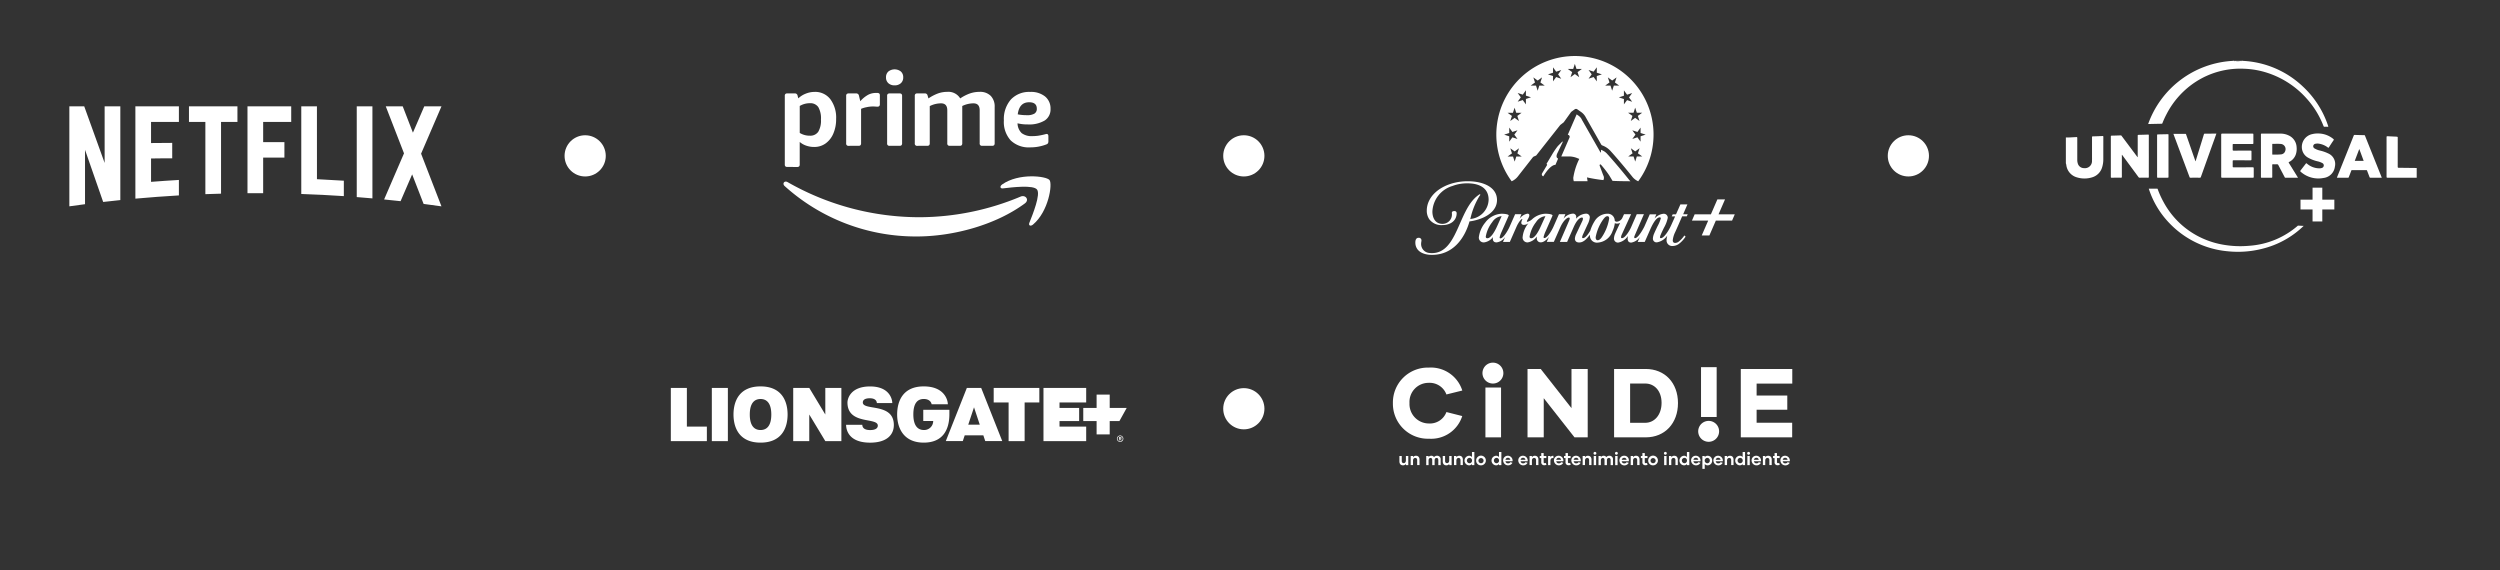<svg xmlns="http://www.w3.org/2000/svg" xmlns:xlink="http://www.w3.org/1999/xlink" width="425.105" height="96.925" viewBox="0 0 425.105 96.925">
  <rect x="0" y="0" width="425.105" height="96.925" fill="#333333" stroke="none"/>
  <defs>
    <clipPath id="clip-path">
      <rect id="Rectángulo_9933" data-name="Rectángulo 9933" width="63.277" height="17.001" fill="rgba(0,0,0,0)"/>
    </clipPath>
    <clipPath id="clip-path-2">
      <rect id="Rectángulo_18610" data-name="Rectángulo 18610" width="45.404" height="28.416" fill="#fff"/>
    </clipPath>
    <clipPath id="clip-path-3">
      <rect id="Rectángulo_10197" data-name="Rectángulo 10197" width="54.318" height="33.814" fill="none"/>
    </clipPath>
  </defs>
  <g id="pqt_entretenimiento" transform="translate(-1126 -110)">
    <g id="Grupo_32716" data-name="Grupo 32716">
      <g id="Grupo_32710" data-name="Grupo 32710" transform="translate(1126 110)">
        <rect id="Rectángulo_18532" data-name="Rectángulo 18532" width="87.278" height="52.682" rx="5" transform="translate(0 0)" fill="none"/>
        <g id="Netflix_Logo_CMYK" transform="translate(11.792 18.085)">
          <g id="Netflix_Logo_CMYK-2" data-name="Netflix_Logo_CMYK" transform="translate(0 0)" clip-path="url(#clip-path)">
            <path id="Trazado_25345" data-name="Trazado 25345" d="M48.87,15.427q1.335.1,2.665.222V0H48.87ZM6,9.622,2.532,0H0V17q1.33-.191,2.665-.364V7.392l3.086,8.864q1.454-.168,2.918-.319V0H6Zm5.228,6.071q3.685-.333,7.4-.55v-2.63q-2.377.137-4.736.324V8.864c1.033-.009,2.395-.04,3.6-.027V6.212c-.962,0-2.51.013-3.6.027V2.652h4.736V0h-7.4ZM20.34,2.652h2.789V14.93q1.33-.049,2.665-.084V2.652h2.789V0H20.34Zm9.951,12.119h2.665V8.709h3.614V6.084H32.956V2.652h4.771V0H30.291ZM63.277,0H60.35L58.422,4.474,56.688,0H53.806l3.1,7.991-3.383,7.84q1.4.137,2.8.293l1.969-4.558,1.947,5.024q1.521.2,3.037.412h0L59.81,8.048ZM42.1,0H39.438V14.9q3.632.124,7.237.364V12.642q-2.279-.151-4.572-.257Z" fill="#fff"/>
          </g>
        </g>
      </g>
      <g id="Grupo_32711" data-name="Grupo 32711" transform="translate(1238 110)">
        <rect id="Rectángulo_18532-2" data-name="Rectángulo 18532" width="87.278" height="52.682" rx="5" transform="translate(0 0)" fill="none"/>
        <g id="Grupo_20453" data-name="Grupo 20453" transform="translate(21.229 11.794)" clip-path="url(#clip-path-2)">
          <path id="Trazado_43170" data-name="Trazado 43170" d="M1.138,25.267a.481.481,0,0,1-.331-.1.449.449,0,0,1-.1-.34V13.2a.449.449,0,0,1,.1-.34.481.481,0,0,1,.331-.1H2.393a.45.45,0,0,1,.488.383L3,13.605a3.855,3.855,0,0,1,1.264-.8,4.036,4.036,0,0,1,1.508-.3A3.236,3.236,0,0,1,8.45,13.745a5.228,5.228,0,0,1,.985,3.347,6.1,6.1,0,0,1-.488,2.528,3.951,3.951,0,0,1-1.325,1.665,3.267,3.267,0,0,1-1.918.584,4.076,4.076,0,0,1-1.36-.227,3.269,3.269,0,0,1-1.1-.628v3.817a.477.477,0,0,1-.1.34.477.477,0,0,1-.34.1ZM4.955,19.95a1.632,1.632,0,0,0,1.438-.662A3.719,3.719,0,0,0,6.856,17.2a3.818,3.818,0,0,0-.453-2.11,1.629,1.629,0,0,0-1.447-.662,3.317,3.317,0,0,0-1.708.471V19.48a3.2,3.2,0,0,0,1.708.471" transform="translate(-0.487 -8.672)" fill="#fff"/>
          <path id="Trazado_43171" data-name="Trazado 43171" d="M35.186,22.071a.376.376,0,0,1-.436-.436V13.6a.449.449,0,0,1,.1-.34.481.481,0,0,1,.331-.1h1.255a.451.451,0,0,1,.488.383l.227.942A4.973,4.973,0,0,1,38.472,13.4a2.808,2.808,0,0,1,1.316-.323h.244a.51.51,0,0,1,.348.1.448.448,0,0,1,.1.34v1.464a.48.48,0,0,1-.1.331.448.448,0,0,1-.34.1q-.122,0-.314-.017c-.128-.011-.291-.017-.488-.017a5.2,5.2,0,0,0-.976.113,4.8,4.8,0,0,0-.976.288v5.857a.482.482,0,0,1-.1.331.449.449,0,0,1-.34.1Z" transform="translate(-24.095 -9.067)" fill="#fff"/>
          <path id="Trazado_43172" data-name="Trazado 43172" d="M58.307,2.719a1.514,1.514,0,0,1-1.063-.366,1.278,1.278,0,0,1-.4-.994,1.278,1.278,0,0,1,.4-.994,1.728,1.728,0,0,1,2.126,0,1.28,1.28,0,0,1,.4.994,1.28,1.28,0,0,1-.4.994,1.516,1.516,0,0,1-1.063.366M57.47,13a.376.376,0,0,1-.436-.436V4.532a.448.448,0,0,1,.1-.34.481.481,0,0,1,.331-.1h1.674a.476.476,0,0,1,.34.1.476.476,0,0,1,.1.34v8.036a.48.48,0,0,1-.1.331.448.448,0,0,1-.34.1Z" transform="translate(-39.414 0)" fill="#fff"/>
          <path id="Trazado_43173" data-name="Trazado 43173" d="M73.243,21.676a.376.376,0,0,1-.436-.436V13.2a.449.449,0,0,1,.1-.34.481.481,0,0,1,.331-.1H74.5a.45.45,0,0,1,.488.383l.14.471a7.517,7.517,0,0,1,1.665-.863,4.689,4.689,0,0,1,1.525-.253,2.346,2.346,0,0,1,2.214,1.115,7.138,7.138,0,0,1,1.674-.854,5.087,5.087,0,0,1,1.621-.262,2.537,2.537,0,0,1,1.891.68,2.587,2.587,0,0,1,.671,1.9V21.24a.481.481,0,0,1-.1.331.449.449,0,0,1-.34.1H84.277a.377.377,0,0,1-.436-.436v-5.6q0-1.185-1.063-1.185a4.42,4.42,0,0,0-1.9.453V21.24a.48.48,0,0,1-.1.331.448.448,0,0,1-.34.1H78.769a.376.376,0,0,1-.436-.436v-5.6q0-1.185-1.063-1.185a4.25,4.25,0,0,0-1.918.47V21.24a.481.481,0,0,1-.1.331.449.449,0,0,1-.34.1Z" transform="translate(-50.483 -8.672)" fill="#fff"/>
          <path id="Trazado_43174" data-name="Trazado 43174" d="M126.692,21.938a4.434,4.434,0,0,1-3.321-1.185,4.66,4.66,0,0,1-1.159-3.4A5.056,5.056,0,0,1,123.4,13.8a4.251,4.251,0,0,1,3.295-1.29,3.776,3.776,0,0,1,2.536.784,2.617,2.617,0,0,1,.915,2.092,2.241,2.241,0,0,1-.985,1.979,5.166,5.166,0,0,1-2.9.671,6.866,6.866,0,0,1-1.726-.192,2.367,2.367,0,0,0,.706,1.673,2.778,2.778,0,0,0,1.822.506,7.237,7.237,0,0,0,.95-.061,11.81,11.81,0,0,0,1.281-.27.654.654,0,0,1,.1-.026.548.548,0,0,1,.087-.009q.3,0,.3.4v.8a.723.723,0,0,1-.078.392.641.641,0,0,1-.305.2,7.482,7.482,0,0,1-2.7.488m-.575-5.473a2.368,2.368,0,0,0,1.29-.27.93.93,0,0,0,.4-.828q0-1.1-1.307-1.1-1.674,0-1.935,2.057a7.916,7.916,0,0,0,1.551.14" transform="translate(-84.74 -8.672)" fill="#fff"/>
          <path id="Trazado_43175" data-name="Trazado 43175" d="M41.04,65.954c-4.971,3.668-12.177,5.619-18.383,5.619A33.267,33.267,0,0,1,.2,63.007c-.465-.42-.05-.994.509-.669A45.2,45.2,0,0,0,23.179,68.3a44.7,44.7,0,0,0,17.138-3.507c.84-.356,1.545.554.722,1.161" transform="translate(0 -43.158)" fill="#fff" fill-rule="evenodd"/>
          <path id="Trazado_43176" data-name="Trazado 43176" d="M126.534,61.571c-.636-.814-4.2-.386-5.805-.194-.485.058-.561-.366-.123-.673,2.846-2,7.508-1.421,8.05-.752s-.143,5.349-2.81,7.58c-.41.343-.8.16-.619-.293.6-1.5,1.944-4.853,1.307-5.668" transform="translate(-83.426 -41.136)" fill="#fff" fill-rule="evenodd"/>
        </g>
      </g>
      <g id="Grupo_32712" data-name="Grupo 32712" transform="translate(-7537 -3050.359)">
        <rect id="Rectángulo_18532-3" data-name="Rectángulo 18532" width="88.105" height="53.18" rx="5" transform="translate(8887 3160.359)" fill="none"/>
        <g id="paramount_Blanco" data-name="paramount + Blanco" transform="translate(8903.669 3169.884)">
          <g id="paramount_Blanco-2" data-name="paramount + Blanco" transform="translate(0 0)" clip-path="url(#clip-path-3)">
            <path id="Trazado_25772" data-name="Trazado 25772" d="M363.269,246.624c-.131-.054-.352-.3.012-.984l.847-1.771c.024-.054-.036-.119-.077-.078l-.74.746a12.778,12.778,0,0,0-1.062,1.581l-.895,1.491a.119.119,0,0,1,.107.179l-.823,1.378c-.2.34.161.585.209.5,1.288-2.082,2.04-1.915,2.04-1.915l.43-1a.1.1,0,0,0,0-.08.1.1,0,0,0-.056-.057" transform="translate(-339.071 -229.238)" fill="#fff"/>
            <path id="Trazado_25773" data-name="Trazado 25773" d="M244.166,0a13.367,13.367,0,0,0-10.754,21.3,2.788,2.788,0,0,0,1.1-.883L237,17.237a.507.507,0,0,1,.2-.155l.376-.161,4.092-5.189.6-.465,1.217-1.7a.506.506,0,0,1,.113-.113l.531-.388a.382.382,0,0,1,.441-.006l.644.453a2.535,2.535,0,0,1,.817.942L248.609,15a.406.406,0,0,0,.2.2,3.55,3.55,0,0,1,1.479,1.02c.31.334,1.664,1.855,3.567,4.211a2.7,2.7,0,0,0,1.074.871A13.368,13.368,0,0,0,244.166,0M234.4,14.106l-.865-.28-.537.74v-.913l-.865-.28.865-.28v-.919l.537.74.865-.28-.537.74Zm-.2,2.982-.28.865-.28-.865h-.913l.74-.537-.286-.865.74.537.74-.537-.28.865.74.537Zm.173-6.9.28.865-.74-.537-.74.537.28-.865-.74-.537h.913l.28-.865.28.865h.913Zm1.461-1.962-.537-.74-.865.28.537-.74-.537-.74.865.28.537-.74V6.74l.865.28-.865.28Zm2.278-3.191-.28.871-.28-.871h-.913l.74-.537-.28-.865.74.537.74-.537-.28.865.74.537Zm2.869-1.461-.537.74V3.4l-.865-.28.865-.28V1.926l.537.74.865-.28-.537.74.537.74Zm3.638-.835.28.865-.74-.537-.74.537.28-.865-.74-.537h.913l.28-.865.28.865h.913Zm3.268.662v.913l-.537-.74-.865.28.537-.74-.537-.74.865.28.537-.74v.924l.865.28Zm6.042,9.233.865.28.537-.74v.913l.865.28-.865.28v.913l-.537-.74-.865.28.537-.74ZM250.5,5.9l-.28-.865h-.913l.74-.537-.28-.865.74.537.74-.537-.28.865.74.537h-.918Zm2,2.32V7.312l-.865-.28.865-.28V5.839l.537.74.865-.28-.537.74.537.74-.865-.28Zm1.634,1.425.28-.865.28.865h.913l-.74.537.28.865-.74-.537-.74.537.28-.865-.74-.537Zm.561,7.438-.274.865-.28-.865h-.913l.74-.537-.286-.865.74.537.739-.537-.28.865.74.537Z" transform="translate(-217.034)" fill="#fff"/>
            <path id="Trazado_25774" data-name="Trazado 25774" d="M423.351,177.571a.857.857,0,0,0-.03-.823l-.59-1.592c-.084-.2.1-.328.215-.191a17.685,17.685,0,0,1,1.408,1.825l.549.913c.477.03,1.783.066,3.042.066a3.585,3.585,0,0,1-.352-.406c-2.147-2.666-3.513-4.151-3.525-4.163a2.407,2.407,0,0,0-.972-.716l-.155-.072v.406a.049.049,0,0,1-.1.024l-3.161-5.553v-.018a1.778,1.778,0,0,0-.567-.656l-.31-.215-1.509,3.477a.328.328,0,0,1,.3.453l-1.4,3.221h1.276a3.8,3.8,0,0,1,1.443.286l.34.137a10.645,10.645,0,0,0-1.02,3.2,2.29,2.29,0,0,0,.083.591h2.344l-.1-.65a25.04,25.04,0,0,0,2.785.459" transform="translate(-391.376 -156.475)" fill="#fff"/>
            <path id="Trazado_25775" data-name="Trazado 25775" d="M13.874,360.191c0-2.153-2.284-3.191-4.992-3.191-2.9,0-5.565,1.288-6.537,3.28a3.776,3.776,0,0,0-.412,1.712,2.576,2.576,0,0,0,.412,1.455,2.553,2.553,0,0,0,2.26,1.008c1.348,0,2.41-.74,2.41-2.022a.351.351,0,0,0-.4-.358c-.418,0-.429.239-.418.358a1.59,1.59,0,0,1-1.616,1.813c-1.2,0-1.694-1.014-1.694-2.105a4.762,4.762,0,0,1,3.418-4.336,6.96,6.96,0,0,1,2.553-.447c1.974,0,3.591.758,3.591,2.791a3.386,3.386,0,0,1-3.131,3.268l.072-.227a12.484,12.484,0,0,1,1.473-3.62,2.79,2.79,0,0,1,.191-.256l-.1-.119a4.149,4.149,0,0,0-.429.3c-3.268,2.553-3.37,9.728-7.724,9.728a3.372,3.372,0,0,1-.447-.03,1.524,1.524,0,0,1-1.384-1.6c0-.167.06-.4.06-.531a.435.435,0,0,0-.429-.447H.55c-.388,0-.549.31-.561.746-.03,1.264.907,2,2.35,2.141.161.012.316.018.489.018,3.4,0,5.481-2.571,6.37-5.69a7.48,7.48,0,0,0,1.324-.28c1.575-.441,3.352-1.5,3.352-3.358" transform="translate(0.011 -335.707)" fill="#fff"/>
            <path id="Trazado_25776" data-name="Trazado 25776" d="M216.459,423.1h-1.193l-.274.626-.471,1.056h-.561l-.167.358h.579l-.692,1.545c-.5,1.086-1.276,2.153-1.724,2.153-.1,0-.161-.042-.161-.137a1.417,1.417,0,0,1,.137-.471c.107-.28.37-.805.537-1.157a5.682,5.682,0,0,0,.65-1.682.672.672,0,0,0-.74-.7,2.3,2.3,0,0,0-1.5.805l.3-.716h-1.121l-.919,2.093c-.37.74-1.115,1.962-1.587,1.962-.1,0-.137-.06-.137-.161a.841.841,0,0,1,.071-.257l.591-1.378.99-2.279h-1.217l-.966,2.219c-.3.686-1.056,1.855-1.545,1.855a.155.155,0,0,1-.167-.137v-.042a1.663,1.663,0,0,1,.161-.5l.507-1.115,1.044-2.279h-1.2l-.239.519a1.17,1.17,0,0,1-.954.757.4.4,0,0,1-.388-.179,1.189,1.189,0,0,0-1.276-1.175,2.578,2.578,0,0,0-2.171,1.306,6.677,6.677,0,0,0-.716,1.586c-.429.71-.877,1.259-1.235,1.259-.09,0-.149-.048-.149-.167a1.96,1.96,0,0,1,.161-.489l.775-1.688a3.283,3.283,0,0,0,.37-1.2.615.615,0,0,0-.656-.62,2.4,2.4,0,0,0-1.676.865,1.141,1.141,0,0,0,.018-.256.538.538,0,0,0-.608-.608,2.168,2.168,0,0,0-1.545.865l.316-.775h-1.091l-.924,2.094c-.441.984-1.145,1.962-1.545,1.962-.089,0-.149-.048-.149-.167a5.253,5.253,0,0,1,.286-.847l1.229-2.779c.089-.209-.5-.34-1.247-.34a3.561,3.561,0,0,0-2.135.865,1.928,1.928,0,0,1-.859.507c-.149,0-.107-.042-.107-.089,0-.167.412-.65.412-1.014,0-.167-.09-.28-.322-.28a2.159,2.159,0,0,0-1.336.859l.316-.769h-1.074l-.924,2.094c-.441.984-1.169,2.016-1.563,2.016-.089,0-.149-.048-.149-.167a4.314,4.314,0,0,1,.31-.889l1.229-2.791c.089-.209-.5-.34-1.247-.34a3.684,3.684,0,0,0-2.75,1.515,4.868,4.868,0,0,0-1.068,2.421.817.817,0,0,0,.889.936,2.241,2.241,0,0,0,1.515-.924,1.988,1.988,0,0,0-.042.238c0,.4.161.686.65.686a2.071,2.071,0,0,0,1.455-.924l-.37.847h1.163l1.145-2.6c.382-.847.805-1.288.924-1.288s.06.018.06.048a1.785,1.785,0,0,0-.179.549c0,.221.119.388.441.388a1.306,1.306,0,0,0,.775-.28,4.294,4.294,0,0,0-.984,2.32.817.817,0,0,0,.889.936,2.361,2.361,0,0,0,1.533-1,2.431,2.431,0,0,0-.018.28.651.651,0,0,0,.668.716c.447,0,.895-.31,1.4-.918l-.37.835h1.2l1.1-2.481c.477-1.074,1.127-1.652,1.443-1.652a.143.143,0,0,1,.161.131v.03a1.074,1.074,0,0,1-.1.346l-1.575,3.638h1.229l1.115-2.529c.477-1.086,1.008-1.616,1.408-1.616.119,0,.167.06.167.191a1.086,1.086,0,0,1-.107.4l-1.08,2.29a2.126,2.126,0,0,0-.179.7c0,.352.191.656.728.656.7,0,1.229-.531,1.825-1.318v.167a1.185,1.185,0,0,0,1.324,1.175,2.861,2.861,0,0,0,2.523-1.962,4.253,4.253,0,0,0,.388-1.348.759.759,0,0,0,.388.078,1.051,1.051,0,0,0,.519-.131l-.191.411c-.221.459-.459.966-.65,1.4a2.248,2.248,0,0,0-.209.805.674.674,0,0,0,.728.74,2.45,2.45,0,0,0,1.634-1.109h.012a1.84,1.84,0,0,0-.048.412c0,.358.107.7.608.7a2.2,2.2,0,0,0,1.467-.948l-.37.835h1.2l.966-2.195c.549-1.235,1.1-1.986,1.6-1.986a.167.167,0,0,1,.167.149v.03a6.373,6.373,0,0,1-.567,1.348c-.268.573-.441.919-.567,1.229a2.344,2.344,0,0,0-.209.829.617.617,0,0,0,.68.668,2.66,2.66,0,0,0,1.783-1.187,2.48,2.48,0,0,0-.137.757.946.946,0,0,0,1.008,1.05,1.868,1.868,0,0,0,1.085-.358,4.974,4.974,0,0,0,1.139-1.235l-.209-.2A4.451,4.451,0,0,1,215,429.41a1.013,1.013,0,0,1-.62.238c-.251,0-.412-.131-.412-.447a4.1,4.1,0,0,1,.382-1.324c.012-.012.34-.745.65-1.455.257-.6.519-1.175.567-1.294h.787l.161-.358h-.775Zm-34,5.75c-.167,0-.286-.06-.286-.28a5.5,5.5,0,0,1,1.109-2.469,2.128,2.128,0,0,1,1.587-1.008l-.757,1.694c-.567,1.276-1.187,2.064-1.646,2.064m7.455,0a.259.259,0,0,1-.3-.28,5.5,5.5,0,0,1,1.109-2.469,2.128,2.128,0,0,1,1.587-1.008l-.769,1.694c-.579,1.306-1.163,2.064-1.634,2.064m13.235-3.3a7.9,7.9,0,0,1-1.264,3.149c-.268.376-.5.489-.7.489s-.358-.227-.316-.567a7.64,7.64,0,0,1,1.229-2.911c.31-.429.519-.608.758-.608s.31.2.3.447" transform="translate(-170.199 -397.865)" fill="#fff"/>
            <path id="Trazado_25777" data-name="Trazado 25777" d="M793.121,411.335l1.1-2.535h-1.3l-1.1,2.535h-2.762L788.6,412.4h2.762l-1.1,2.535h1.3l1.1-2.535h2.761l.459-1.062Z" transform="translate(-741.565 -384.418)" fill="#fff"/>
          </g>
        </g>
      </g>
      <g id="Grupo_32713" data-name="Grupo 32713" transform="translate(1463 110)">
        <rect id="Rectángulo_18532-4" data-name="Rectángulo 18532" width="88.105" height="53.18" rx="5" transform="translate(0 0)" fill="none"/>
        <g id="Grupo_22158" data-name="Grupo 22158" transform="translate(14.288 10.319)">
          <path id="Trazado_42240" data-name="Trazado 42240" d="M44.983-378.069c-.54.025-1.08.047-1.62.06-.107,0-.133.028-.132.134,0,1.088,0,2.176,0,3.264,0,.245.008.491-.006.735a1.2,1.2,0,0,1-1.359,1.265,1.083,1.083,0,0,1-1.055-.8,2,2,0,0,1-.088-.6c0-1.241,0-2.482,0-3.723,0-.139-.035-.161-.167-.155-.591.028-1.181.078-1.773.07v4.383a1.437,1.437,0,0,1,.09.406,2.488,2.488,0,0,0,1.768,1.984,4.361,4.361,0,0,0,2.577.011,2.5,2.5,0,0,0,1.726-1.694,4.552,4.552,0,0,0,.207-1.447c0-1.241,0-2.482.006-3.723C45.164-378.055,45.111-378.075,44.983-378.069Z" transform="translate(-38.788 390.88)" fill="#fff"/>
          <path id="Trazado_42241" data-name="Trazado 42241" d="M232.621-372.585c-.124,0-.148-.043-.148-.158,0-1.655,0-3.31.006-4.965,0-.13-.038-.162-.156-.166-.535-.02-1.07-.043-1.6-.076-.129-.008-.146.032-.146.146q0,3.379,0,6.758c0,.115.022.153.146.152.976-.006,1.951,0,2.927,0l2.053,0v-1.655C234.673-372.567,233.647-372.58,232.621-372.585Z" transform="translate(-176.05 390.795)" fill="#fff"/>
          <path id="Trazado_42242" data-name="Trazado 42242" d="M140.908-423.1c0-.009.013-.015.008-.026h-.889c-.005.011,0,.018.008.027Z" transform="translate(-111.245 423.13)" fill="#fff"/>
          <path id="Trazado_42243" data-name="Trazado 42243" d="M143.367-423.106c0-.008.011-.015.006-.025h-.214c0,.009,0,.017,0,.026Z" transform="translate(-113.487 423.13)" fill="#fff"/>
          <path id="Trazado_42244" data-name="Trazado 42244" d="M139.483-423.1a.168.168,0,0,0,0-.027h-.215c-.005.01,0,.017.006.025Z" transform="translate(-110.704 423.13)" fill="#fff"/>
          <path id="Trazado_42245" data-name="Trazado 42245" d="M90.414-412.535a14.6,14.6,0,0,1,.716-1.551,14.418,14.418,0,0,1,4.953-5.459,13.935,13.935,0,0,1,8.283-2.211,14.234,14.234,0,0,1,3.973.725,15.206,15.206,0,0,1,6.622,4.377,15.014,15.014,0,0,1,2.826,4.617c.041.106.087.154.205.145.153-.012.306,0,.46,0,.178,0,.179,0,.123-.165a15.986,15.986,0,0,0-4.262-6.653A15.961,15.961,0,0,0,104.06-423.1a.131.131,0,0,1,0-.026h-.184a.059.059,0,0,1,0,.025h-.008c0,.007,0,.016-.005.022a.164.164,0,0,1-.2-.021h-.012c0,.008,0,.018-.007.024a2.691,2.691,0,0,1-.859,0c-.008-.005,0-.015-.006-.022h-.011a.167.167,0,0,1-.2.019c-.007-.006,0-.014,0-.021h-.008a.123.123,0,0,1,0-.025h-.184a.068.068,0,0,1,0,.027,16.2,16.2,0,0,0-14.4,10.74c.774-.018,1.544-.036,2.314-.05C90.377-412.415,90.391-412.475,90.414-412.535Z" transform="translate(-73.989 423.13)" fill="#fff"/>
          <path id="Trazado_42246" data-name="Trazado 42246" d="M72.137-378.8c0-.106-.023-.135-.134-.131-.535.021-1.071.034-1.607.046-.111,0-.151.035-.151.158.005,1.154,0,2.309,0,3.463a.323.323,0,0,1-.024.182l-.175-.233-2.521-3.371c-.043-.057-.077-.111-.167-.108-.515.019-1.03.036-1.545.046-.106,0-.137.032-.137.139q0,3.441,0,6.88c0,.112.036.133.139.132.526,0,1.052-.007,1.578,0,.126,0,.16-.031.159-.159-.005-1.195,0-2.39,0-3.585,0-.05-.019-.107.027-.157q1.4,1.9,2.794,3.789a.229.229,0,0,0,.211.112q.7-.01,1.41,0c.113,0,.143-.023.143-.14-.005-1.154,0-2.309,0-3.463C72.134-376.4,72.133-377.6,72.137-378.8Z" transform="translate(-58.034 391.496)" fill="#fff"/>
          <path id="Trazado_42247" data-name="Trazado 42247" d="M160.207-374.53c-.056-.089-.053-.122.048-.174a2.244,2.244,0,0,0,1.165-1.389,2.951,2.951,0,0,0,.1-1.122,2.3,2.3,0,0,0-1.3-1.973,3.208,3.208,0,0,0-1.448-.333c-1.057-.007-2.115,0-3.172,0-.109,0-.147.02-.147.141q.006,3.609,0,7.218c0,.11.02.148.14.146q.82-.011,1.64,0c.128,0,.147-.042.146-.155,0-.664,0-1.328-.005-1.992,0-.125.038-.152.153-.147a5.732,5.732,0,0,0,.628,0,.246.246,0,0,1,.269.161c.35.679.709,1.353,1.064,2.029.029.054.044.1.127.1.7,0,1.408,0,2.141,0l-.1-.168Q160.932-373.361,160.207-374.53Zm-.617-2.051a.811.811,0,0,1-.694.589,10.576,10.576,0,0,1-1.451.035c-.086,0-.064-.062-.064-.108,0-.27,0-.54,0-.811s0-.531,0-.8c0-.06,0-.108.083-.106.444.011.888-.023,1.33.016A.88.88,0,0,1,159.59-376.581Z" transform="translate(-122.288 391.922)" fill="#fff"/>
          <path id="Trazado_42248" data-name="Trazado 42248" d="M131.832-372.022q2.636-.006,5.271,0c.1,0,.127-.025.126-.125-.005-.485-.008-.971,0-1.456,0-.146-.023-.2-.186-.194-1.078.009-2.155,0-3.234.007-.11,0-.164-.013-.159-.145.011-.3.012-.592,0-.888-.005-.138.037-.167.17-.166.96.006,1.92,0,2.881.006.115,0,.146-.03.144-.144-.007-.449-.008-.9,0-1.348,0-.129-.034-.159-.16-.158-.965.005-1.931,0-2.9.005-.105,0-.14-.026-.138-.135.007-.281.01-.562,0-.843-.005-.129.03-.158.157-.157,1.077.006,2.156,0,3.233.005.092,0,.132-.013.13-.121q-.01-.758,0-1.517c0-.117-.043-.129-.142-.129q-2.59,0-5.179,0c-.12,0-.152.03-.151.151,0,1.2,0,2.4,0,3.6s0,2.411,0,3.616C131.7-372.056,131.72-372.021,131.832-372.022Z" transform="translate(-105.287 391.923)" fill="#fff"/>
          <path id="Trazado_42249" data-name="Trazado 42249" d="M183.748-376.188a6.526,6.526,0,0,0-1.349-.48,3.282,3.282,0,0,1-.968-.365.43.43,0,0,1-.243-.455.446.446,0,0,1,.38-.35,1.568,1.568,0,0,1,.609-.012,3.334,3.334,0,0,1,1.5.648c.089.065.121.054.178-.035.255-.4.515-.8.784-1.187.071-.1.059-.152-.034-.229a4.064,4.064,0,0,0-2.656-.934,3.528,3.528,0,0,0-.9.1,2.227,2.227,0,0,0-1.739,2.714,2.05,2.05,0,0,0,1.093,1.348,6.03,6.03,0,0,0,1.495.566,3.144,3.144,0,0,1,.856.315.43.43,0,0,1,.225.422.44.44,0,0,1-.3.388,1.2,1.2,0,0,1-.435.073,3.234,3.234,0,0,1-2.093-.774c-.152-.121-.152-.122-.273.036l-.776,1.006c-.165.215-.167.218.044.393a4.511,4.511,0,0,0,3.768.98,2.2,2.2,0,0,0,1.955-1.925A1.956,1.956,0,0,0,183.748-376.188Z" transform="translate(-139.128 391.966)" fill="#fff"/>
          <path id="Trazado_42250" data-name="Trazado 42250" d="M207.31-374.48l-1.633-4.08c-.028-.068-.042-.135-.151-.137q-.8-.01-1.607-.04c-.109,0-.146.04-.182.132q-1.155,2.893-2.316,5.785l-.538,1.342c.02.01.028.018.037.018.623,0,1.246,0,1.87,0,.085,0,.1-.052.12-.109.139-.361.281-.721.416-1.083a.136.136,0,0,1,.153-.1q1.2.006,2.391,0a.136.136,0,0,1,.152.107c.133.357.275.712.407,1.07a.158.158,0,0,0,.177.121c.6-.005,1.2,0,1.793,0,.034,0,.068,0,.1-.006.016-.046-.01-.075-.023-.108Zm-3.39.159.77-2.021.747,2.021Z" transform="translate(-154.801 391.358)" fill="#fff"/>
          <path id="Trazado_42251" data-name="Trazado 42251" d="M108.288-379.369q-.385,1.264-.777,2.525c-.208.673-.417,1.347-.627,2.026-.052-.026-.053-.073-.065-.108q-.376-1.074-.747-2.149-.4-1.146-.8-2.292c-.02-.058-.033-.106-.119-.105-.668,0-1.337,0-2.039,0,.029.088.041.126.055.164q1.343,3.588,2.684,7.176a.154.154,0,0,0,.177.116q.781-.008,1.563,0a.17.17,0,0,0,.193-.136q1.136-3.184,2.279-6.365c.118-.328.235-.657.358-1h-.171c-.6.005-1.195.014-1.792.012C108.351-379.506,108.317-379.465,108.288-379.369Z" transform="translate(-84.829 391.916)" fill="#fff"/>
          <path id="Trazado_42252" data-name="Trazado 42252" d="M95.172-379.166c-.576.018-1.152.028-1.729.036-.09,0-.107.03-.107.113q0,3.569,0,7.139c0,.1.031.115.121.115.557,0,1.113-.005,1.67,0,.116,0,.152-.023.151-.147-.005-1.18,0-2.359,0-3.539s0-2.39,0-3.585C95.275-379.106,95.29-379.17,95.172-379.166Z" transform="translate(-77.829 391.665)" fill="#fff"/>
          <path id="Trazado_42253" data-name="Trazado 42253" d="M184.874-345.146h-2.048v-2.048h-1.658v2.048H179.12v1.658h2.048v2.048h1.658v-2.048h2.048Z" transform="translate(-139.225 368.782)" fill="#fff"/>
          <path id="Trazado_42254" data-name="Trazado 42254" d="M105.454-336.858a16.585,16.585,0,0,1-3.969-.115,14.577,14.577,0,0,1-4.5-1.405,14.135,14.135,0,0,1-6.108-5.971,15.581,15.581,0,0,1-.952-2.1c-.019-.052-.02-.12-.112-.119-.469,0-.937,0-1.4,0-.023.055.007.091.02.128a15.1,15.1,0,0,0,3.5,5.768,15.659,15.659,0,0,0,9.969,4.757,16.683,16.683,0,0,0,5.742-.424,15.341,15.341,0,0,0,7.087-3.9l-.975-.049A14.035,14.035,0,0,1,105.454-336.858Z" transform="translate(-74.299 368.332)" fill="#fff"/>
        </g>
      </g>
      <ellipse id="Elipse_406" data-name="Elipse 406" cx="3.503" cy="3.503" rx="3.503" ry="3.503" transform="translate(1222 133)" fill="#fff"/>
      <ellipse id="Elipse_407" data-name="Elipse 407" cx="3.503" cy="3.503" rx="3.503" ry="3.503" transform="translate(1334 133)" fill="#fff"/>
      <ellipse id="Elipse_408" data-name="Elipse 408" cx="3.503" cy="3.503" rx="3.503" ry="3.503" transform="translate(1447 133)" fill="#fff"/>
    </g>
    <g id="Grupo_32717" data-name="Grupo 32717" transform="translate(4 -13)">
      <g id="Grupo_32714" data-name="Grupo 32714" transform="translate(1232 167)">
        <g id="Grupo_32673" data-name="Grupo 32673" transform="translate(4.069 21.703)">
          <path id="Trazado_42373" data-name="Trazado 42373" d="M76.595,8.884a.176.176,0,0,0-.152-.282h-.23v.579h.109V8.955h.08l.124.225h.125l-.137-.241A.168.168,0,0,0,76.595,8.884Zm-.161-.035h-.113V8.71h.113c.055,0,.084.023.084.069S76.49,8.849,76.434,8.849Zm-.033-.5a.544.544,0,1,0,.544.544A.544.544,0,0,0,76.4,8.348Zm0,.982a.438.438,0,1,1,.438-.438A.439.439,0,0,1,76.4,9.33Zm-.123-3.435H74.627V8.164H72.4V5.895H70.131V3.667H72.4V1.4h2.228V3.667h2.888Zm-5.65.94V9.305H63.365V.257h7.263V2.728H66.093v.939H69.43V5.895H66.093v.94ZM54.9.257h7.761V2.728h-2.5V9.305H57.436V2.728H54.9Zm-4.564,0L46.757,9.3h2.891l.326-.983h3.164l.326.983h2.891L52.773.257Zm.237,6.252.98-2.953.98,2.953ZM47.365,4.781c-.01,2.448-1,4.781-4.361,4.781-3.312,0-4.51-2.333-4.521-4.781C38.494,2.333,39.585,0,43.005,0h0c3.529,0,4.092,2.333,4.1,3.041H44.35s-.118-.9-1.338-.9c-.993,0-1.774.618-1.774,2.637,0,2.127.94,2.637,1.771,2.637a1.528,1.528,0,0,0,1.605-1.535H42.924V3.98h4.441ZM37.922,6.566c0,1.675-1.212,3-4.026,3-3.8,0-4.085-2.333-4.095-3.041h2.757c0,.387.226.9,1.338.9,1.007,0,1.3-.388,1.3-.753,0-1.48-5.161-.066-5.161-3.937,0-.639.519-2.727,3.848-2.727,3.275,0,3.774,2.139,3.774,2.829H35.031c0-.286-.2-.818-1.192-.818-.885,0-1.192.322-1.192.717C32.647,4.179,37.922,2.728,37.922,6.566ZM26.268.257H29V9.305H26.268L23.539,4.781V9.305H20.811V.257H23.54l2.728,4.524ZM15.256,0c-3.474,0-4.593,2.333-4.6,4.781.01,2.448,1.129,4.781,4.6,4.781s4.593-2.333,4.6-4.781C19.849,2.333,18.73,0,15.256,0Zm0,7.418c-.885,0-1.829-.51-1.829-2.637s.944-2.637,1.829-2.637,1.829.51,1.829,2.637S16.141,7.418,15.256,7.418ZM6.973.257H9.7V9.305H6.973ZM2.728,6.834h3.4V9.305H0V.257H2.728Z" transform="translate(0)" fill="#fff"/>
        </g>
        <rect id="Rectángulo_18532-5" data-name="Rectángulo 18532" width="87.278" height="52.682" rx="5" transform="translate(0 0)" fill="none"/>
      </g>
      <g id="Grupo_32715" data-name="Grupo 32715" transform="translate(1348 166)">
        <rect id="Rectángulo_18532-6" data-name="Rectángulo 18532" width="89.337" height="53.925" rx="5" transform="translate(0 0)" fill="none"/>
        <g id="Grupo_22160" data-name="Grupo 22160" transform="translate(10.852 18.665)">
          <path id="Trazado_42620" data-name="Trazado 42620" d="M0,12.179A5.936,5.936,0,0,1,6.1,6.132a5.6,5.6,0,0,1,5.7,3.9L9.1,10.7a3.038,3.038,0,0,0-2.99-1.977,3.25,3.25,0,0,0-3.289,3.439,3.306,3.306,0,0,0,3.289,3.472A2.994,2.994,0,0,0,9.1,13.69l2.691.681a5.544,5.544,0,0,1-5.648,3.854A5.948,5.948,0,0,1,0,12.179" transform="translate(0 -5.29)" fill="#fff"/>
          <rect id="Rectángulo_18371" data-name="Rectángulo 18371" width="2.658" height="8.472" transform="translate(15.732 4.231)" fill="#fff"/>
          <path id="Trazado_42621" data-name="Trazado 42621" d="M176.926,7.827V19.455h-2.243l-5.233-6.661v6.661h-2.758V7.827h2.243l5.233,6.661V7.827Z" transform="translate(-143.801 -6.752)" fill="#fff"/>
          <path id="Trazado_42622" data-name="Trazado 42622" d="M284.734,13.641c0,3.372-2.176,5.814-5.5,5.814H273.87V7.827h5.366c3.272,0,5.5,2.359,5.5,5.814m-2.791-.05c0-2.043-1.213-3.289-2.774-3.289h-2.575V16.98h2.575c1.562,0,2.774-1.345,2.774-3.389" transform="translate(-236.26 -6.752)" fill="#fff"/>
          <path id="Trazado_42623" data-name="Trazado 42623" d="M433.444,10.319v2.027h5.216v2.409h-5.216v2.209h6.047v2.492h-8.738V7.827h8.755v2.492Z" transform="translate(-371.598 -6.752)" fill="#fff"/>
          <path id="Trazado_42624" data-name="Trazado 42624" d="M114.447,1.777A1.777,1.777,0,1,1,112.669,0a1.778,1.778,0,0,1,1.777,1.777" transform="translate(-95.663 0)" fill="#fff"/>
          <rect id="Rectángulo_18372" data-name="Rectángulo 18372" width="2.658" height="8.472" transform="translate(52.394 0.768)" fill="#fff"/>
          <path id="Trazado_42625" data-name="Trazado 42625" d="M379.8,72.1a1.777,1.777,0,1,0,1.777,1.778A1.778,1.778,0,0,0,379.8,72.1" transform="translate(-326.109 -62.195)" fill="#fff"/>
          <path id="Trazado_42626" data-name="Trazado 42626" d="M9.568,115.588v1.548h-.4v-.2a.6.6,0,0,1-.5.239c-.407,0-.612-.272-.612-.688v-.9h.4v.826c0,.236.107.388.33.388s.373-.177.373-.453v-.762Z" transform="translate(-6.951 -99.714)" fill="#fff"/>
          <path id="Trazado_42627" data-name="Trazado 42627" d="M23.465,115.961v.905h-.4v-.829c0-.236-.107-.385-.33-.385s-.373.177-.373.449v.765h-.4v-1.548h.4v.2a.615.615,0,0,1,.5-.239c.4,0,.609.272.609.685" transform="translate(-18.939 -99.445)" fill="#fff"/>
          <path id="Trazado_42628" data-name="Trazado 42628" d="M43.68,115.946v.921h-.4v-.835c0-.232-.086-.379-.3-.379s-.327.162-.327.425v.789h-.407v-.835c0-.229-.083-.379-.29-.379s-.333.165-.333.437v.777h-.4v-1.547h.4v.183a.562.562,0,0,1,.459-.226.517.517,0,0,1,.465.232.644.644,0,0,1,.523-.232.591.591,0,0,1,.612.67" transform="translate(-35.558 -99.445)" fill="#fff"/>
          <path id="Trazado_42629" data-name="Trazado 42629" d="M63.218,115.588v1.548h-.4v-.2a.6.6,0,0,1-.5.239c-.407,0-.612-.272-.612-.688v-.9h.4v.826c0,.236.107.388.33.388s.373-.177.373-.453v-.762Z" transform="translate(-53.233 -99.714)" fill="#fff"/>
          <path id="Trazado_42630" data-name="Trazado 42630" d="M77.115,115.961v.905h-.4v-.829c0-.236-.107-.385-.33-.385s-.373.177-.373.449v.765h-.4v-1.548h.4v.2a.615.615,0,0,1,.5-.239c.4,0,.609.272.609.685" transform="translate(-65.221 -99.445)" fill="#fff"/>
          <path id="Trazado_42631" data-name="Trazado 42631" d="M90.368,110.6v2.233h-.407v-.19a.615.615,0,0,1-.5.232.818.818,0,0,1,0-1.633.613.613,0,0,1,.5.229V110.6Zm-.395,1.456a.436.436,0,0,0-.44-.453.456.456,0,0,0,0,.911.439.439,0,0,0,.44-.459" transform="translate(-76.517 -95.41)" fill="#fff"/>
          <path id="Trazado_42632" data-name="Trazado 42632" d="M103.063,116.093a.827.827,0,1,1,.829.817.8.8,0,0,1-.829-.817m1.263,0a.435.435,0,1,0-.434.45.427.427,0,0,0,.434-.45" transform="translate(-88.909 -99.445)" fill="#fff"/>
          <path id="Trazado_42633" data-name="Trazado 42633" d="M123.8,110.6v2.233h-.407v-.19a.615.615,0,0,1-.5.232.818.818,0,0,1,0-1.633.613.613,0,0,1,.5.229V110.6Zm-.395,1.456a.436.436,0,0,0-.44-.453.456.456,0,0,0,0,.911.439.439,0,0,0,.44-.459" transform="translate(-105.355 -95.41)" fill="#fff"/>
          <path id="Trazado_42634" data-name="Trazado 42634" d="M136.491,116.093a.784.784,0,0,1,.81-.817.815.815,0,0,1,.789.939h-1.2a.4.4,0,0,0,.45.352.4.4,0,0,0,.376-.2l.364.107a.846.846,0,0,1-1.587-.376m1.214-.132a.379.379,0,0,0-.407-.343.4.4,0,0,0-.41.343Z" transform="translate(-117.747 -99.445)" fill="#fff"/>
          <path id="Trazado_42635" data-name="Trazado 42635" d="M155.22,116.093a.784.784,0,0,1,.81-.817.815.815,0,0,1,.789.939h-1.2a.4.4,0,0,0,.45.352.4.4,0,0,0,.376-.2l.364.107a.846.846,0,0,1-1.587-.376m1.214-.132a.379.379,0,0,0-.407-.343.4.4,0,0,0-.41.343Z" transform="translate(-133.904 -99.445)" fill="#fff"/>
          <path id="Trazado_42636" data-name="Trazado 42636" d="M170.672,115.961v.905h-.4v-.829c0-.236-.107-.385-.33-.385s-.373.177-.373.449v.765h-.4v-1.548h.4v.2a.615.615,0,0,1,.5-.239c.4,0,.609.272.609.685" transform="translate(-145.93 -99.445)" fill="#fff"/>
          <path id="Trazado_42637" data-name="Trazado 42637" d="M182.948,113.935a.929.929,0,0,1-.361.073.484.484,0,0,1-.517-.553v-.664h-.26v-.355h.26v-.5h.407v.5h.453v.355h-.453v.664a.172.172,0,0,0,.19.2.377.377,0,0,0,.184-.043Z" transform="translate(-156.842 -96.563)" fill="#fff"/>
          <path id="Trazado_42638" data-name="Trazado 42638" d="M193.035,115.393v.379c-.33-.052-.511.1-.511.517v.673h-.4v-1.548h.4v.229a.465.465,0,0,1,.511-.251" transform="translate(-165.737 -99.54)" fill="#fff"/>
          <path id="Trazado_42639" data-name="Trazado 42639" d="M199.382,116.093a.784.784,0,0,1,.81-.817.815.815,0,0,1,.789.939h-1.2a.4.4,0,0,0,.45.352.4.4,0,0,0,.376-.2l.364.107a.846.846,0,0,1-1.587-.376m1.214-.132a.379.379,0,0,0-.407-.343.4.4,0,0,0-.41.343Z" transform="translate(-172.001 -99.445)" fill="#fff"/>
          <path id="Trazado_42640" data-name="Trazado 42640" d="M212.992,113.935a.929.929,0,0,1-.361.073.484.484,0,0,1-.517-.553v-.664h-.26v-.355h.26v-.5h.407v.5h.453v.355h-.453v.664a.172.172,0,0,0,.19.2.376.376,0,0,0,.183-.043Z" transform="translate(-182.76 -96.563)" fill="#fff"/>
          <path id="Trazado_42641" data-name="Trazado 42641" d="M220.94,116.093a.784.784,0,0,1,.81-.817.815.815,0,0,1,.789.939h-1.2a.4.4,0,0,0,.45.352.4.4,0,0,0,.376-.2l.364.107a.846.846,0,0,1-1.587-.376m1.214-.132a.379.379,0,0,0-.407-.343.4.4,0,0,0-.41.343Z" transform="translate(-190.598 -99.445)" fill="#fff"/>
          <path id="Trazado_42642" data-name="Trazado 42642" d="M236.392,115.961v.905h-.4v-.829c0-.236-.107-.385-.33-.385s-.373.177-.373.449v.765h-.4v-1.548h.4v.2a.615.615,0,0,1,.5-.239c.4,0,.609.272.609.685" transform="translate(-202.625 -99.445)" fill="#fff"/>
          <path id="Trazado_42643" data-name="Trazado 42643" d="M248.4,110.809a.242.242,0,1,1,.242.239.236.236,0,0,1-.242-.239m.034.456h.407v1.548h-.407Z" transform="translate(-214.286 -95.391)" fill="#fff"/>
          <path id="Trazado_42644" data-name="Trazado 42644" d="M257.008,115.946v.921h-.4v-.835c0-.232-.086-.379-.3-.379s-.327.162-.327.425v.789h-.407v-.835c0-.229-.083-.379-.29-.379s-.333.165-.333.437v.777h-.4v-1.547h.4v.183a.561.561,0,0,1,.459-.226.517.517,0,0,1,.465.232.643.643,0,0,1,.523-.232.591.591,0,0,1,.612.67" transform="translate(-219.589 -99.445)" fill="#fff"/>
          <path id="Trazado_42645" data-name="Trazado 42645" d="M274.99,110.809a.242.242,0,1,1,.242.239.236.236,0,0,1-.242-.239m.034.456h.407v1.548h-.407Z" transform="translate(-237.226 -95.391)" fill="#fff"/>
          <path id="Trazado_42646" data-name="Trazado 42646" d="M280.446,116.093a.784.784,0,0,1,.81-.817.755.755,0,0,1,.8.8.743.743,0,0,1-.009.144h-1.2a.4.4,0,0,0,.45.352.4.4,0,0,0,.376-.2l.364.107a.846.846,0,0,1-1.587-.376m1.214-.132a.379.379,0,0,0-.407-.343.4.4,0,0,0-.41.343Z" transform="translate(-241.933 -99.445)" fill="#fff"/>
          <path id="Trazado_42647" data-name="Trazado 42647" d="M295.9,115.961v.905h-.4v-.829c0-.236-.107-.385-.33-.385s-.373.177-.373.449v.765h-.4v-1.548h.4v.2a.615.615,0,0,1,.5-.239c.4,0,.609.272.609.685" transform="translate(-253.96 -99.445)" fill="#fff"/>
          <path id="Trazado_42648" data-name="Trazado 42648" d="M308.176,113.935a.929.929,0,0,1-.361.073.484.484,0,0,1-.517-.553v-.664h-.26v-.355h.26v-.5h.407v.5h.453v.355H307.7v.664a.172.172,0,0,0,.19.2.376.376,0,0,0,.183-.043Z" transform="translate(-264.873 -96.563)" fill="#fff"/>
          <path id="Trazado_42649" data-name="Trazado 42649" d="M316.123,116.093a.827.827,0,1,1,.829.817.8.8,0,0,1-.829-.817m1.263,0a.435.435,0,1,0-.434.45.427.427,0,0,0,.434-.45" transform="translate(-272.71 -99.445)" fill="#fff"/>
          <path id="Trazado_42650" data-name="Trazado 42650" d="M335.61,110.809a.242.242,0,1,1,.242.239.236.236,0,0,1-.242-.239m.034.456h.407v1.548h-.407Z" transform="translate(-289.521 -95.391)" fill="#fff"/>
          <path id="Trazado_42651" data-name="Trazado 42651" d="M343.268,115.961v.905h-.4v-.829c0-.236-.107-.385-.33-.385s-.373.177-.373.449v.765h-.4v-1.548h.4v.2a.615.615,0,0,1,.5-.239c.4,0,.609.272.609.685" transform="translate(-294.824 -99.445)" fill="#fff"/>
          <path id="Trazado_42652" data-name="Trazado 42652" d="M356.522,110.6v2.233h-.407v-.19a.615.615,0,0,1-.5.232.818.818,0,0,1,0-1.633.613.613,0,0,1,.5.229V110.6Zm-.395,1.456a.436.436,0,0,0-.44-.453.456.456,0,0,0,0,.911.439.439,0,0,0,.44-.459" transform="translate(-306.12 -95.41)" fill="#fff"/>
          <path id="Trazado_42653" data-name="Trazado 42653" d="M369.216,116.093a.784.784,0,0,1,.81-.817.815.815,0,0,1,.789.939h-1.2a.4.4,0,0,0,.45.352.4.4,0,0,0,.376-.2l.364.107a.846.846,0,0,1-1.587-.376m1.214-.132a.379.379,0,0,0-.407-.343.4.4,0,0,0-.41.343Z" transform="translate(-318.512 -99.445)" fill="#fff"/>
          <path id="Trazado_42654" data-name="Trazado 42654" d="M384.824,116.093a.775.775,0,0,1-.761.817.621.621,0,0,1-.5-.232v.832h-.4v-2.19h.4v.186a.619.619,0,0,1,.5-.229.773.773,0,0,1,.761.817m-.4,0a.426.426,0,0,0-.434-.453.456.456,0,0,0,0,.911.429.429,0,0,0,.434-.459" transform="translate(-330.538 -99.445)" fill="#fff"/>
          <path id="Trazado_42655" data-name="Trazado 42655" d="M396.831,116.093a.784.784,0,0,1,.81-.817.816.816,0,0,1,.789.939h-1.2a.4.4,0,0,0,.45.352.4.4,0,0,0,.376-.2l.364.107a.845.845,0,0,1-1.587-.376m1.214-.132a.379.379,0,0,0-.407-.343.4.4,0,0,0-.41.343Z" transform="translate(-342.334 -99.445)" fill="#fff"/>
          <path id="Trazado_42656" data-name="Trazado 42656" d="M412.284,115.961v.905h-.4v-.829c0-.236-.107-.385-.33-.385s-.373.177-.373.449v.765h-.4v-1.548h.4v.2a.614.614,0,0,1,.5-.239c.4,0,.609.272.609.685" transform="translate(-354.362 -99.445)" fill="#fff"/>
          <path id="Trazado_42657" data-name="Trazado 42657" d="M425.537,110.6v2.233h-.407v-.19a.615.615,0,0,1-.5.232.818.818,0,0,1,0-1.633.613.613,0,0,1,.5.229V110.6Zm-.395,1.456a.436.436,0,0,0-.44-.453.456.456,0,0,0,0,.911.439.439,0,0,0,.44-.459" transform="translate(-365.658 -95.41)" fill="#fff"/>
          <path id="Trazado_42658" data-name="Trazado 42658" d="M438.655,110.809a.242.242,0,1,1,.242.239.236.236,0,0,1-.242-.239m.034.456h.407v1.548h-.407Z" transform="translate(-378.415 -95.391)" fill="#fff"/>
          <path id="Trazado_42659" data-name="Trazado 42659" d="M444.112,116.093a.784.784,0,0,1,.81-.817.816.816,0,0,1,.789.939h-1.2a.4.4,0,0,0,.45.352.4.4,0,0,0,.376-.2l.364.107a.846.846,0,0,1-1.587-.376m1.214-.132a.38.38,0,0,0-.407-.343.4.4,0,0,0-.41.343Z" transform="translate(-383.122 -99.445)" fill="#fff"/>
          <path id="Trazado_42660" data-name="Trazado 42660" d="M459.564,115.961v.905h-.4v-.829c0-.236-.107-.385-.33-.385s-.373.177-.373.449v.765h-.4v-1.548h.4v.2a.615.615,0,0,1,.5-.239c.4,0,.609.272.609.685" transform="translate(-395.149 -99.445)" fill="#fff"/>
          <path id="Trazado_42661" data-name="Trazado 42661" d="M471.841,113.935a.928.928,0,0,1-.361.073.484.484,0,0,1-.517-.553v-.664h-.26v-.355h.26v-.5h.407v.5h.453v.355h-.453v.664a.172.172,0,0,0,.19.2.377.377,0,0,0,.184-.043Z" transform="translate(-406.062 -96.563)" fill="#fff"/>
          <path id="Trazado_42662" data-name="Trazado 42662" d="M479.789,116.093a.784.784,0,0,1,.81-.817.815.815,0,0,1,.789.939h-1.2a.4.4,0,0,0,.45.352.4.4,0,0,0,.376-.2l.364.107a.845.845,0,0,1-1.587-.376m1.214-.132a.379.379,0,0,0-.407-.343.4.4,0,0,0-.41.343Z" transform="translate(-413.9 -99.445)" fill="#fff"/>
        </g>
      </g>
      <ellipse id="Elipse_409" data-name="Elipse 409" cx="3.503" cy="3.503" rx="3.503" ry="3.503" transform="translate(1330 189)" fill="#fff"/>
    </g>
  </g>
</svg>
